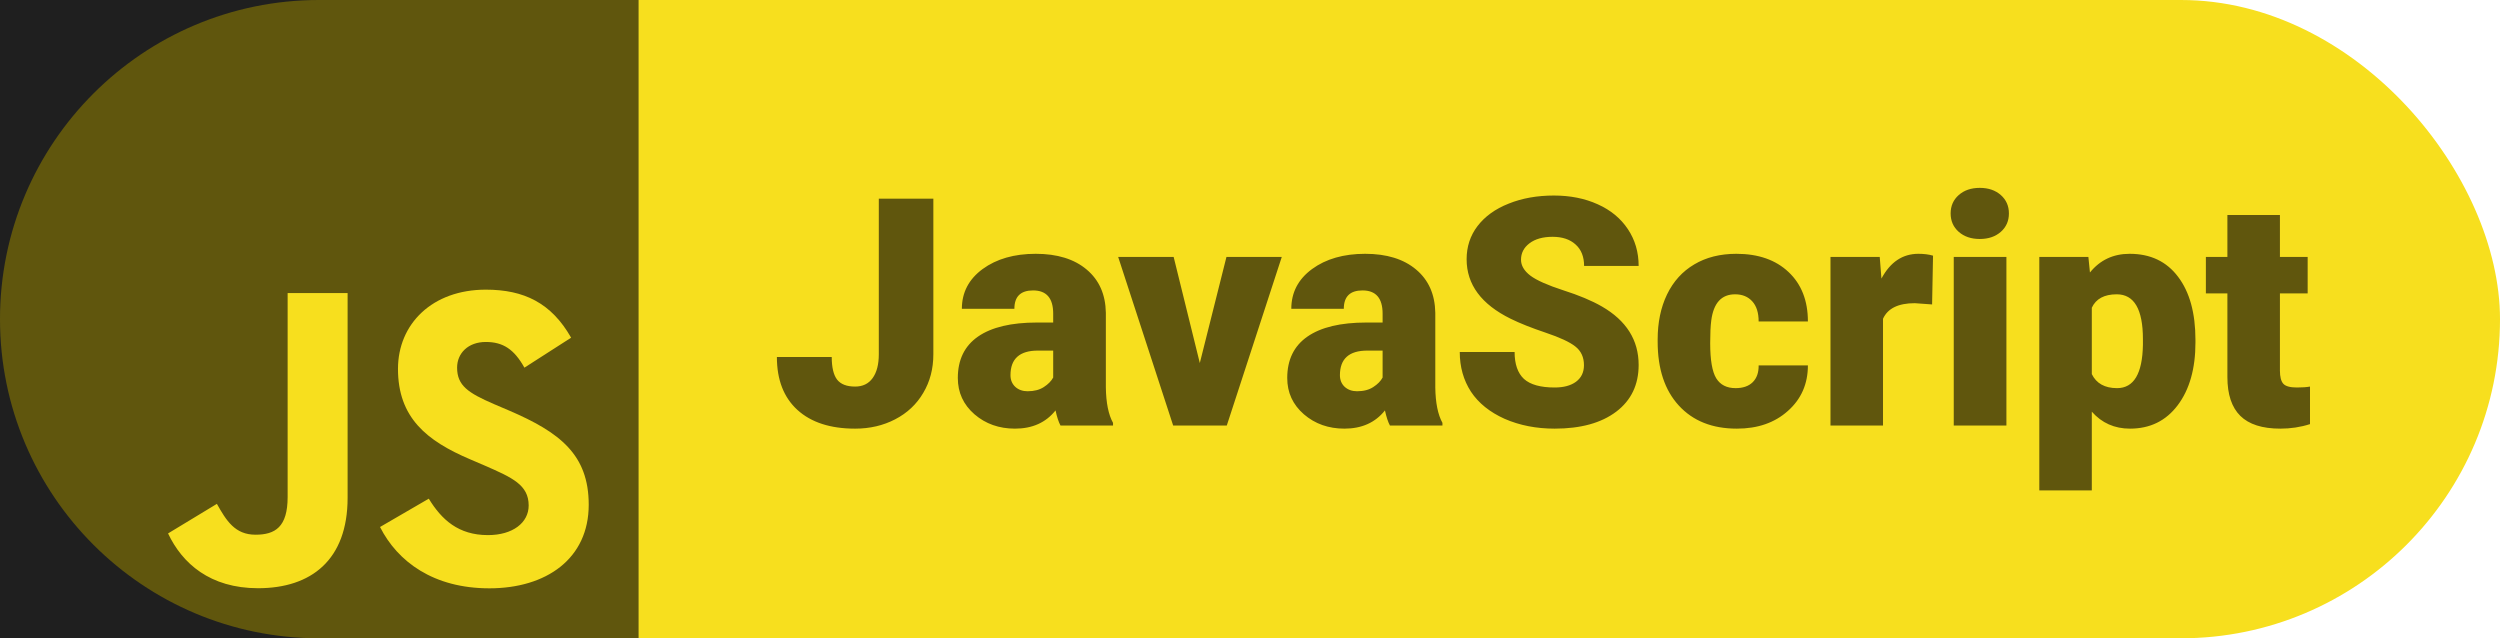 <svg width="94" height="24" viewBox="0 0 94 24" fill="none" xmlns="http://www.w3.org/2000/svg">
<rect width="94" height="24" rx="12" fill="#F7DF1E"/>
<rect width="24" height="24" fill="#1F1F1F"/>
<path d="M33.043 7.469H35.094V13.322C35.094 13.865 34.967 14.35 34.713 14.775C34.463 15.201 34.111 15.531 33.658 15.766C33.209 16 32.707 16.117 32.152 16.117C31.223 16.117 30.5 15.883 29.984 15.414C29.469 14.945 29.211 14.281 29.211 13.422H31.273C31.273 13.812 31.34 14.096 31.473 14.271C31.609 14.447 31.836 14.535 32.152 14.535C32.438 14.535 32.656 14.43 32.809 14.219C32.965 14.004 33.043 13.705 33.043 13.322V7.469ZM39.875 16C39.805 15.871 39.742 15.682 39.688 15.432C39.324 15.889 38.816 16.117 38.164 16.117C37.566 16.117 37.059 15.938 36.641 15.578C36.223 15.215 36.014 14.76 36.014 14.213C36.014 13.525 36.268 13.006 36.775 12.654C37.283 12.303 38.022 12.127 38.99 12.127H39.6V11.793C39.6 11.211 39.348 10.92 38.844 10.92C38.375 10.92 38.141 11.15 38.141 11.611H36.166C36.166 10.998 36.426 10.5 36.945 10.117C37.469 9.734 38.135 9.543 38.943 9.543C39.752 9.543 40.391 9.74 40.859 10.135C41.328 10.529 41.568 11.07 41.58 11.758V14.565C41.588 15.146 41.678 15.592 41.85 15.9V16H39.875ZM38.639 14.711C38.885 14.711 39.088 14.658 39.248 14.553C39.412 14.447 39.529 14.328 39.6 14.195V13.182H39.025C38.338 13.182 37.994 13.49 37.994 14.107C37.994 14.287 38.055 14.434 38.176 14.547C38.297 14.656 38.451 14.711 38.639 14.711ZM45.113 13.65L46.115 9.66H48.195L46.127 16H44.111L42.043 9.66H44.129L45.113 13.65ZM52.262 16C52.191 15.871 52.129 15.682 52.074 15.432C51.711 15.889 51.203 16.117 50.551 16.117C49.953 16.117 49.445 15.938 49.027 15.578C48.609 15.215 48.4 14.76 48.4 14.213C48.4 13.525 48.654 13.006 49.162 12.654C49.67 12.303 50.408 12.127 51.377 12.127H51.986V11.793C51.986 11.211 51.734 10.92 51.23 10.92C50.762 10.92 50.527 11.15 50.527 11.611H48.553C48.553 10.998 48.812 10.5 49.332 10.117C49.855 9.734 50.522 9.543 51.33 9.543C52.139 9.543 52.777 9.74 53.246 10.135C53.715 10.529 53.955 11.07 53.967 11.758V14.565C53.975 15.146 54.065 15.592 54.236 15.9V16H52.262ZM51.025 14.711C51.272 14.711 51.475 14.658 51.635 14.553C51.799 14.447 51.916 14.328 51.986 14.195V13.182H51.412C50.725 13.182 50.381 13.49 50.381 14.107C50.381 14.287 50.441 14.434 50.562 14.547C50.684 14.656 50.838 14.711 51.025 14.711ZM59.557 13.732C59.557 13.432 59.449 13.197 59.234 13.029C59.023 12.861 58.65 12.688 58.115 12.508C57.58 12.328 57.143 12.154 56.803 11.986C55.697 11.443 55.145 10.697 55.145 9.748C55.145 9.275 55.281 8.859 55.555 8.5C55.832 8.137 56.223 7.855 56.727 7.656C57.23 7.453 57.797 7.352 58.426 7.352C59.039 7.352 59.588 7.461 60.072 7.68C60.56 7.898 60.94 8.211 61.209 8.617C61.478 9.02 61.613 9.48 61.613 10H59.562C59.562 9.652 59.455 9.383 59.24 9.191C59.029 9 58.742 8.904 58.379 8.904C58.012 8.904 57.721 8.986 57.506 9.15C57.295 9.311 57.19 9.516 57.19 9.766C57.19 9.984 57.307 10.184 57.541 10.363C57.775 10.539 58.188 10.723 58.777 10.914C59.367 11.102 59.852 11.305 60.23 11.523C61.152 12.055 61.613 12.787 61.613 13.721C61.613 14.467 61.332 15.053 60.77 15.479C60.207 15.904 59.435 16.117 58.455 16.117C57.764 16.117 57.137 15.994 56.574 15.748C56.016 15.498 55.594 15.158 55.309 14.729C55.027 14.295 54.887 13.797 54.887 13.234H56.949C56.949 13.691 57.066 14.029 57.301 14.248C57.539 14.463 57.924 14.57 58.455 14.57C58.795 14.57 59.062 14.498 59.258 14.354C59.457 14.205 59.557 13.998 59.557 13.732ZM65.258 14.594C65.535 14.594 65.75 14.52 65.902 14.371C66.055 14.219 66.129 14.008 66.125 13.738H67.977C67.977 14.434 67.727 15.004 67.227 15.449C66.731 15.895 66.09 16.117 65.305 16.117C64.383 16.117 63.656 15.828 63.125 15.25C62.594 14.672 62.328 13.871 62.328 12.848V12.766C62.328 12.125 62.445 11.56 62.68 11.072C62.918 10.58 63.26 10.203 63.705 9.941C64.15 9.676 64.678 9.543 65.287 9.543C66.111 9.543 66.766 9.771 67.25 10.229C67.734 10.685 67.977 11.305 67.977 12.086H66.125C66.125 11.758 66.045 11.506 65.885 11.33C65.725 11.154 65.51 11.066 65.24 11.066C64.728 11.066 64.43 11.393 64.344 12.045C64.316 12.252 64.303 12.537 64.303 12.9C64.303 13.537 64.379 13.979 64.531 14.225C64.684 14.471 64.926 14.594 65.258 14.594ZM72.647 11.447L71.996 11.4C71.375 11.4 70.977 11.596 70.801 11.986V16H68.826V9.66H70.678L70.742 10.475C71.074 9.854 71.537 9.543 72.131 9.543C72.342 9.543 72.525 9.566 72.682 9.613L72.647 11.447ZM75.441 16H73.461V9.66H75.441V16ZM73.344 8.025C73.344 7.744 73.445 7.514 73.648 7.334C73.852 7.154 74.115 7.064 74.439 7.064C74.764 7.064 75.027 7.154 75.231 7.334C75.434 7.514 75.535 7.744 75.535 8.025C75.535 8.307 75.434 8.537 75.231 8.717C75.027 8.896 74.764 8.986 74.439 8.986C74.115 8.986 73.852 8.896 73.648 8.717C73.445 8.537 73.344 8.307 73.344 8.025ZM82.549 12.877C82.549 13.861 82.326 14.648 81.881 15.238C81.439 15.824 80.842 16.117 80.088 16.117C79.506 16.117 79.027 15.904 78.652 15.479V18.438H76.678V9.66H78.523L78.582 10.246C78.961 9.777 79.459 9.543 80.076 9.543C80.857 9.543 81.465 9.832 81.898 10.41C82.332 10.984 82.549 11.775 82.549 12.783V12.877ZM80.574 12.754C80.574 11.629 80.246 11.066 79.59 11.066C79.121 11.066 78.809 11.234 78.652 11.57V14.066C78.824 14.418 79.141 14.594 79.602 14.594C80.231 14.594 80.555 14.051 80.574 12.965V12.754ZM85.725 8.084V9.66H86.768V11.031H85.725V13.932C85.725 14.17 85.768 14.336 85.853 14.43C85.939 14.523 86.109 14.57 86.363 14.57C86.559 14.57 86.723 14.559 86.856 14.535V15.947C86.5 16.061 86.129 16.117 85.742 16.117C85.062 16.117 84.561 15.957 84.236 15.637C83.912 15.316 83.75 14.83 83.75 14.178V11.031H82.941V9.66H83.75V8.084H85.725Z" fill="#60560D"/>
<path d="M24 0H12C5.373 0 0 5.373 0 12C0 18.627 5.373 24 12 24H24V0Z" fill="#60560D"/>
<path d="M16.122 18.75C16.605 19.539 17.234 20.12 18.347 20.12C19.281 20.12 19.878 19.653 19.878 19.007C19.878 18.234 19.265 17.96 18.236 17.51L17.672 17.268C16.045 16.575 14.964 15.706 14.964 13.87C14.964 12.179 16.253 10.891 18.267 10.891C19.701 10.891 20.731 11.39 21.474 12.697L19.718 13.824C19.331 13.131 18.914 12.858 18.267 12.858C17.606 12.858 17.187 13.277 17.187 13.824C17.187 14.501 17.607 14.775 18.574 15.194L19.138 15.435C21.054 16.257 22.136 17.095 22.136 18.978C22.136 21.009 20.541 22.121 18.399 22.121C16.304 22.121 14.951 21.123 14.289 19.815L16.122 18.75ZM8.155 18.945C8.509 19.574 8.832 20.105 9.607 20.105C10.347 20.105 10.815 19.816 10.815 18.688V11.02H13.07V18.719C13.07 21.054 11.701 22.117 9.703 22.117C7.897 22.117 6.851 21.183 6.319 20.057L8.155 18.945Z" fill="#F7DF1E"/>
</svg>
